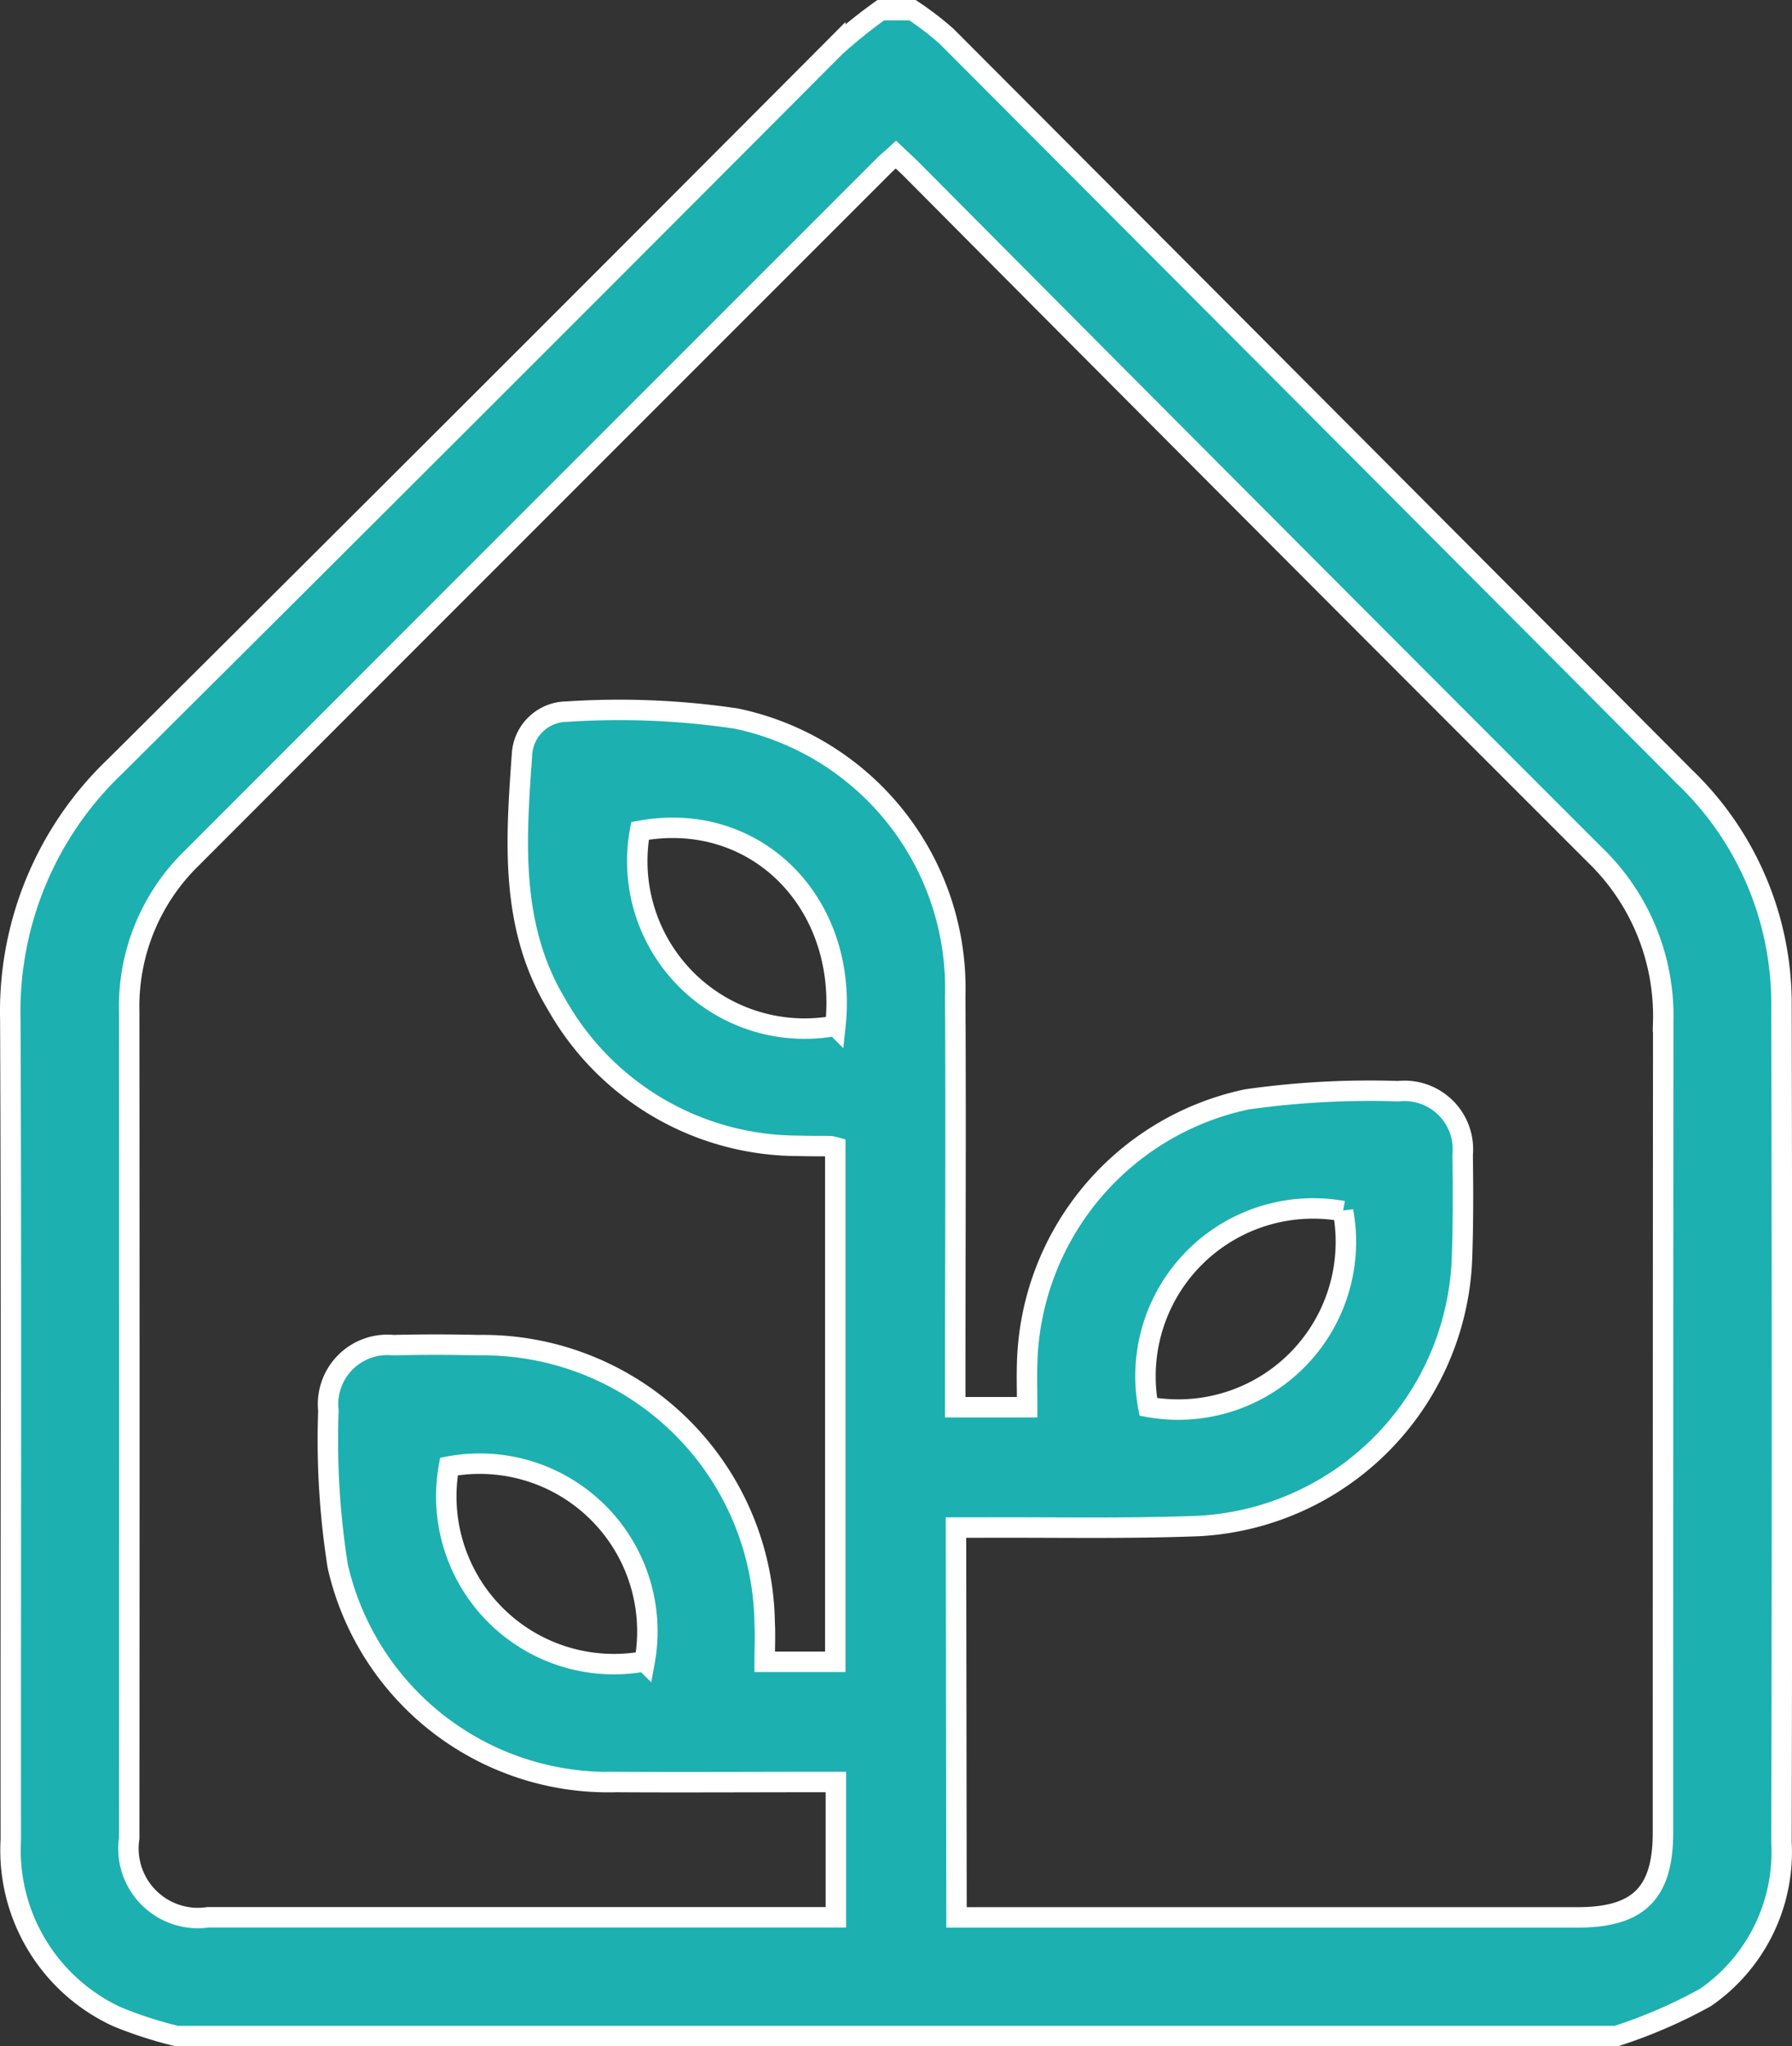 <svg xmlns="http://www.w3.org/2000/svg" width="43.819" height="50.013" viewBox="0 0 43.819 50.013">
  <rect x="0" y="0" width="43.819" height="50.013" fill="#333333" stroke="none"/>
  <g id="Groupe_7109" data-name="Groupe 7109" transform="translate(0.25 0.25)">
    <path id="Tracé_7729" data-name="Tracé 7729" d="M121.167,189.513h-35.2a9.99,9.99,0,0,1-1.454-.469,4.483,4.483,0,0,1-2.605-4.329c-.006-6.685.017-13.369-.012-20.054a8.274,8.274,0,0,1,2.564-6.183q8.825-8.772,17.609-17.586a12.807,12.807,0,0,1,1.113-.894h.774a7.574,7.574,0,0,1,.827.633q9.035,9.051,18.059,18.112a7.681,7.681,0,0,1,2.364,5.587q.022,10.226,0,20.452a4.322,4.322,0,0,1-1.857,3.787A12.264,12.264,0,0,1,121.167,189.513Zm-16.134-2.9h15.19c1.488,0,2.085-.593,2.085-2.073q0-9.912.006-19.824a5.468,5.468,0,0,0-1.67-4.071q-8.364-8.357-16.7-16.743c-.123-.123-.252-.239-.391-.371-.107.1-.193.165-.271.242Q94.8,152.251,86.326,160.73a5.059,5.059,0,0,0-1.523,3.737q.008,10.105,0,20.211a1.7,1.7,0,0,0,1.926,1.933q7.422,0,14.844,0h.51v-3.307h-.538c-1.612,0-3.223.01-4.835,0a6.782,6.782,0,0,1-6.808-5.277,19.83,19.83,0,0,1-.228-3.8,1.451,1.451,0,0,1,1.589-1.6q1.039-.025,2.079,0a6.888,6.888,0,0,1,7,6.791c.016.315,0,.631,0,.948h1.727V167.789a.933.933,0,0,0-.133-.027c-.258,0-.516,0-.774-.007a6.792,6.792,0,0,1-5.9-3.445c-1.168-1.924-1-4.055-.851-6.159a1.107,1.107,0,0,1,1.094-1.008,19.5,19.5,0,0,1,4.134.168,6.732,6.732,0,0,1,5.363,6.778c.017,3.159,0,6.318,0,9.477v.578h1.759c0-.387-.012-.74,0-1.091a6.772,6.772,0,0,1,5.372-6.433,21.343,21.343,0,0,1,3.7-.2,1.429,1.429,0,0,1,1.577,1.555c.012.87.014,1.741-.02,2.61a6.807,6.807,0,0,1-6.433,6.462c-1.786.069-3.577.029-5.366.038h-.571Zm-7.625-6.258a4.1,4.1,0,0,0-4.786-4.762A4.1,4.1,0,0,0,97.407,180.354Zm4.664-15.533c.321-3.021-1.967-5.285-4.778-4.765A4.093,4.093,0,0,0,102.071,164.821Zm12.413,4.529a4.1,4.1,0,0,0-4.762,4.785A4.1,4.1,0,0,0,114.485,169.35Z" transform="translate(-81.894 -140)" fill="#1cb0b0" stroke="#fff" stroke-width="0.5"/>
  </g>
</svg>
